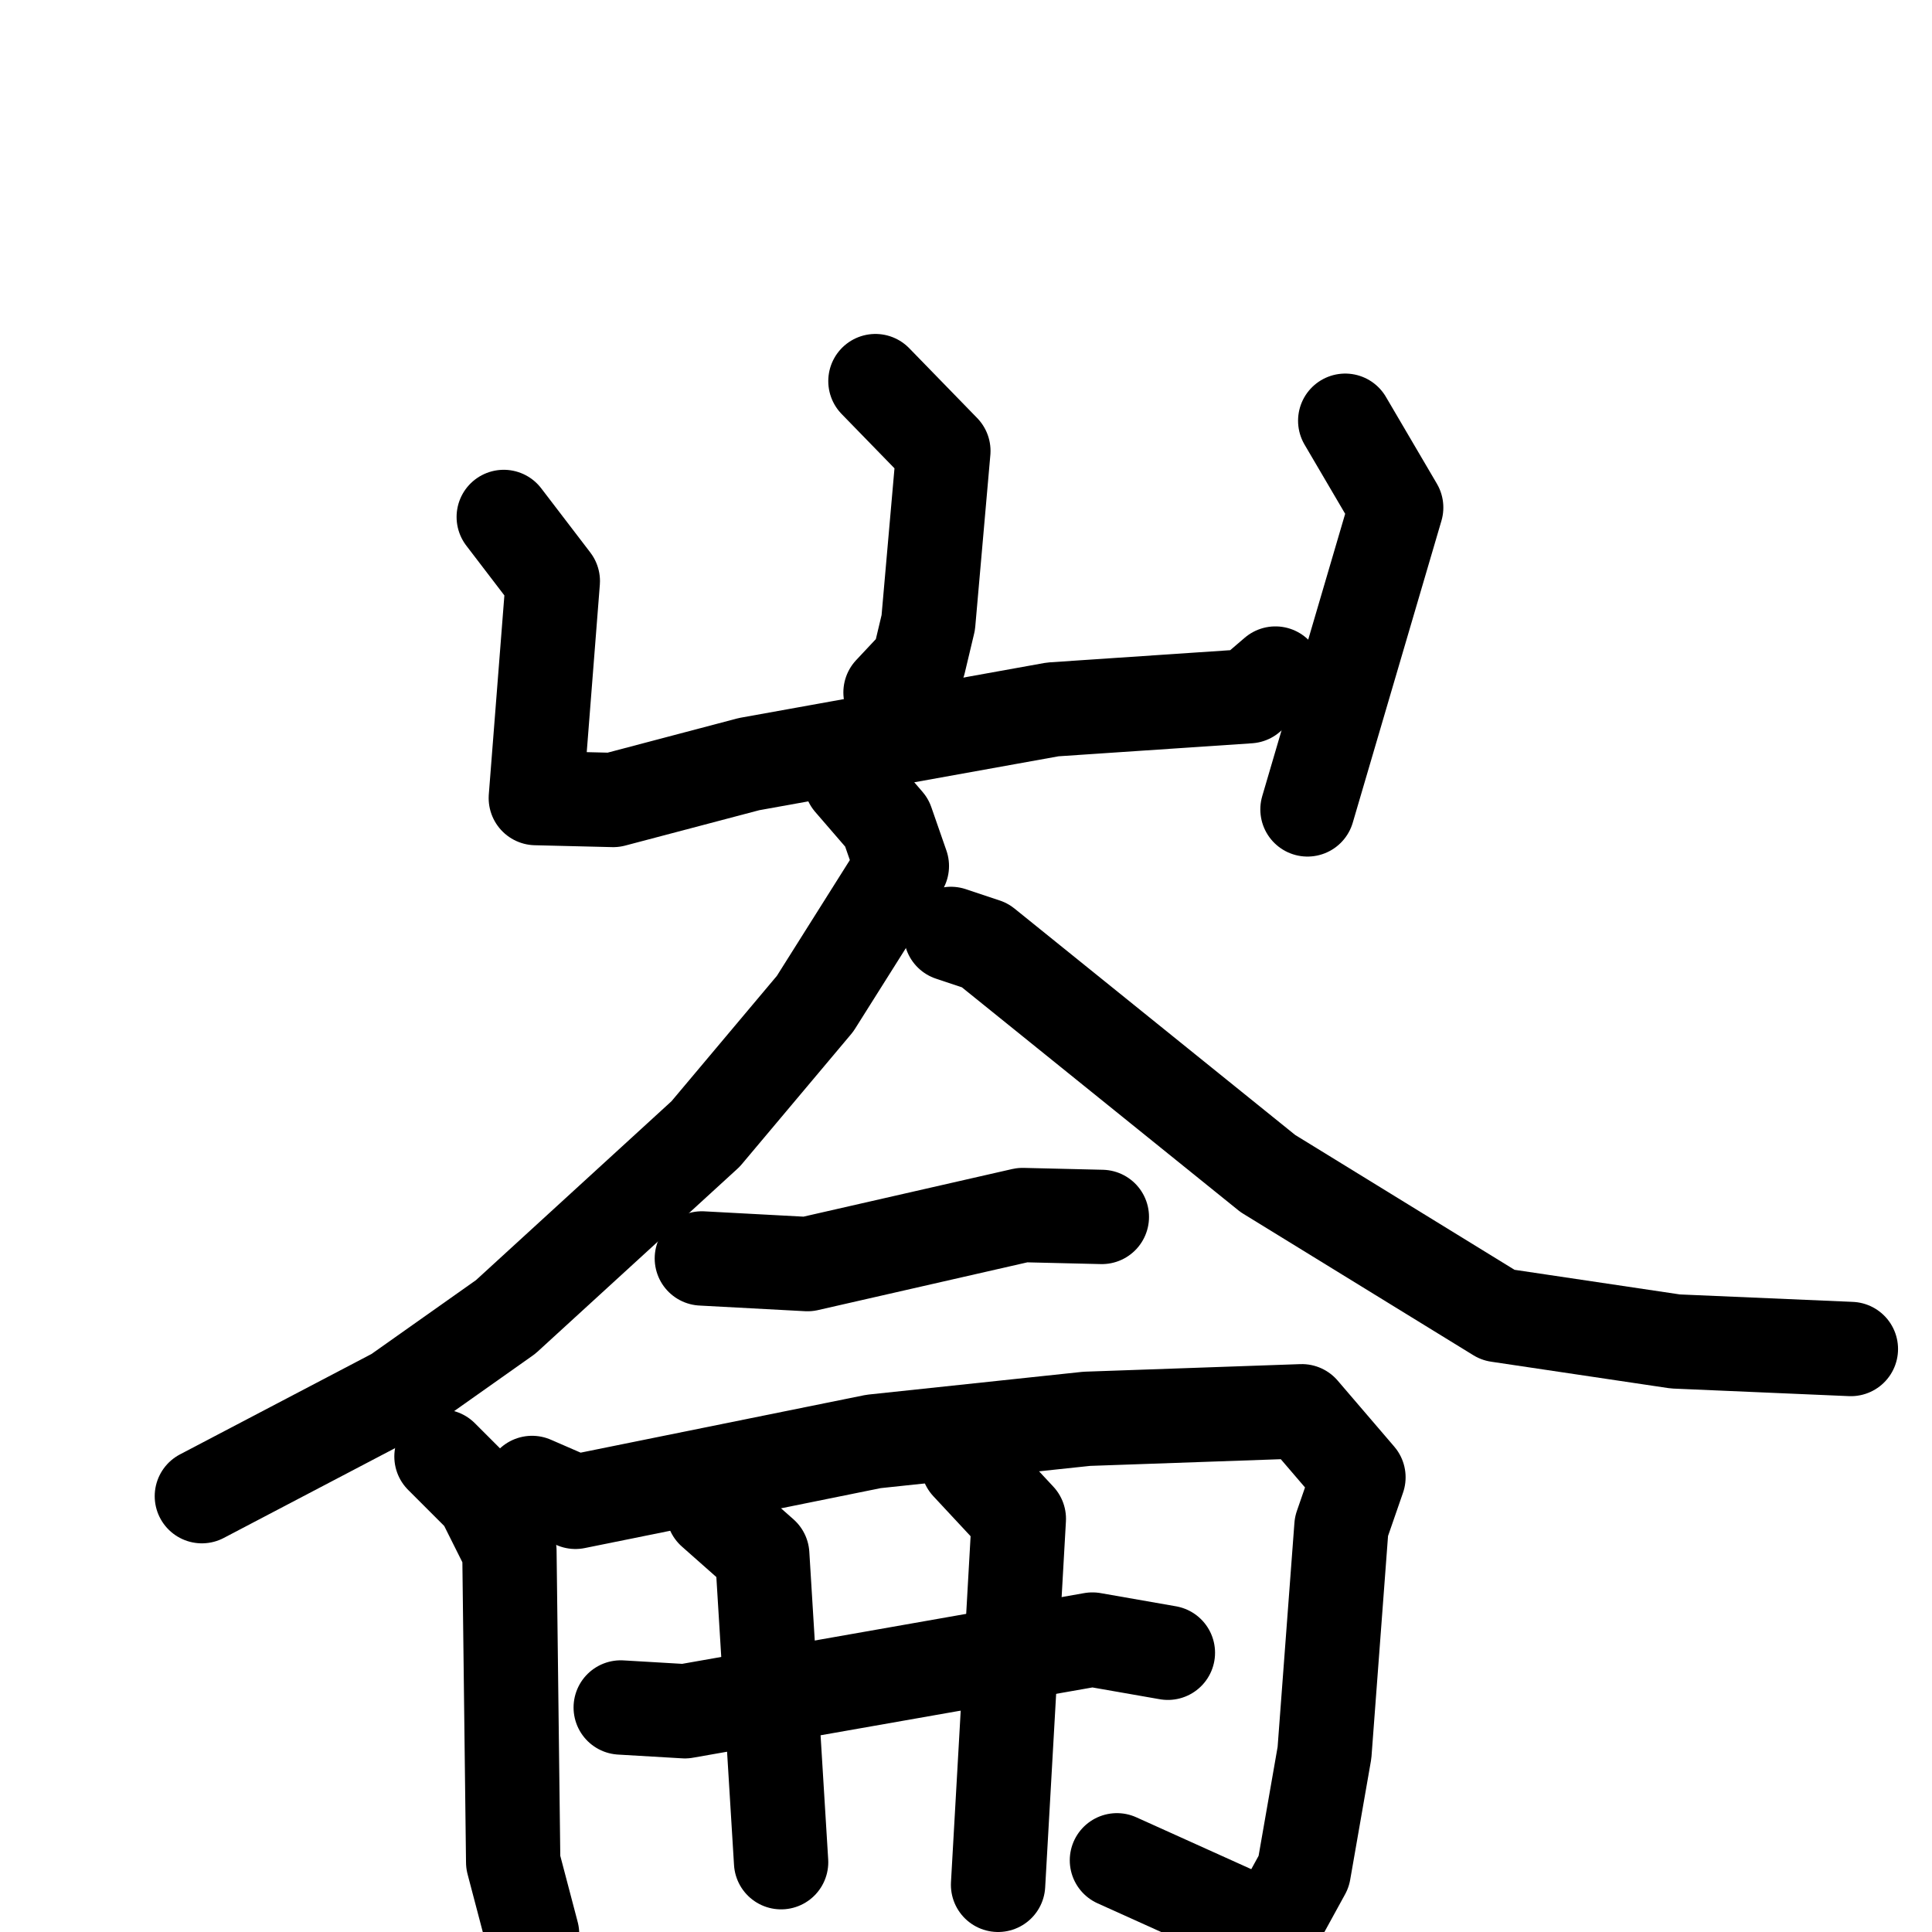 <svg xmlns="http://www.w3.org/2000/svg" viewBox="0 0 1024 1024">
  <g style="fill:none;stroke:#000000;stroke-width:50;stroke-linecap:round;stroke-linejoin:round;" transform="scale(1, 1) translate(0, 0)">
    <path d="M 464.0,202.0 L 500.0,239.0 L 492.0,330.0 L 487.0,351.0 L 472.0,367.0"/>
    <path d="M 267.0,274.0 L 293.0,308.0 L 284.0,423.0 L 325.0,424.0 L 397.0,405.0 L 558.0,376.0 L 662.0,369.0 L 676.0,357.0"/>
    <path d="M 713.0,223.0 L 740.0,269.0 L 693.0,429.0"/>
    <path d="M 451.0,414.0 L 470.0,436.0 L 478.0,459.0 L 432.0,532.0 L 374.0,601.0 L 268.0,698.0 L 210.0,739.0 L 107.0,793.0"/>
    <path d="M 504.0,495.0 L 522.0,501.0 L 672.0,622.0 L 794.0,697.0 L 888.0,711.0 L 981.0,715.0"/>
    <path d="M 372.0,667.0 L 428.0,670.0 L 542.0,644.0 L 584.0,645.0"/>
    <path d="M 234.0,772.0 L 256.0,794.0 L 270.0,822.0 L 272.0,987.0 L 282.0,1025.0"/>
    <path d="M 282.0,786.0 L 305.0,796.0 L 463.0,764.0 L 576.0,752.0 L 690.0,748.0 L 720.0,783.0 L 711.0,809.0 L 702.0,929.0 L 691.0,992.0 L 674.0,1023.0 L 592.0,986.0"/>
    <path d="M 329.0,905.0 L 363.0,907.0 L 579.0,869.0 L 619.0,876.0"/>
    <path d="M 378.0,801.0 L 404.0,824.0 L 414.0,987.0"/>
    <path d="M 513.0,776.0 L 540.0,805.0 L 529.0,999.0"/>
  </g>
</svg>
